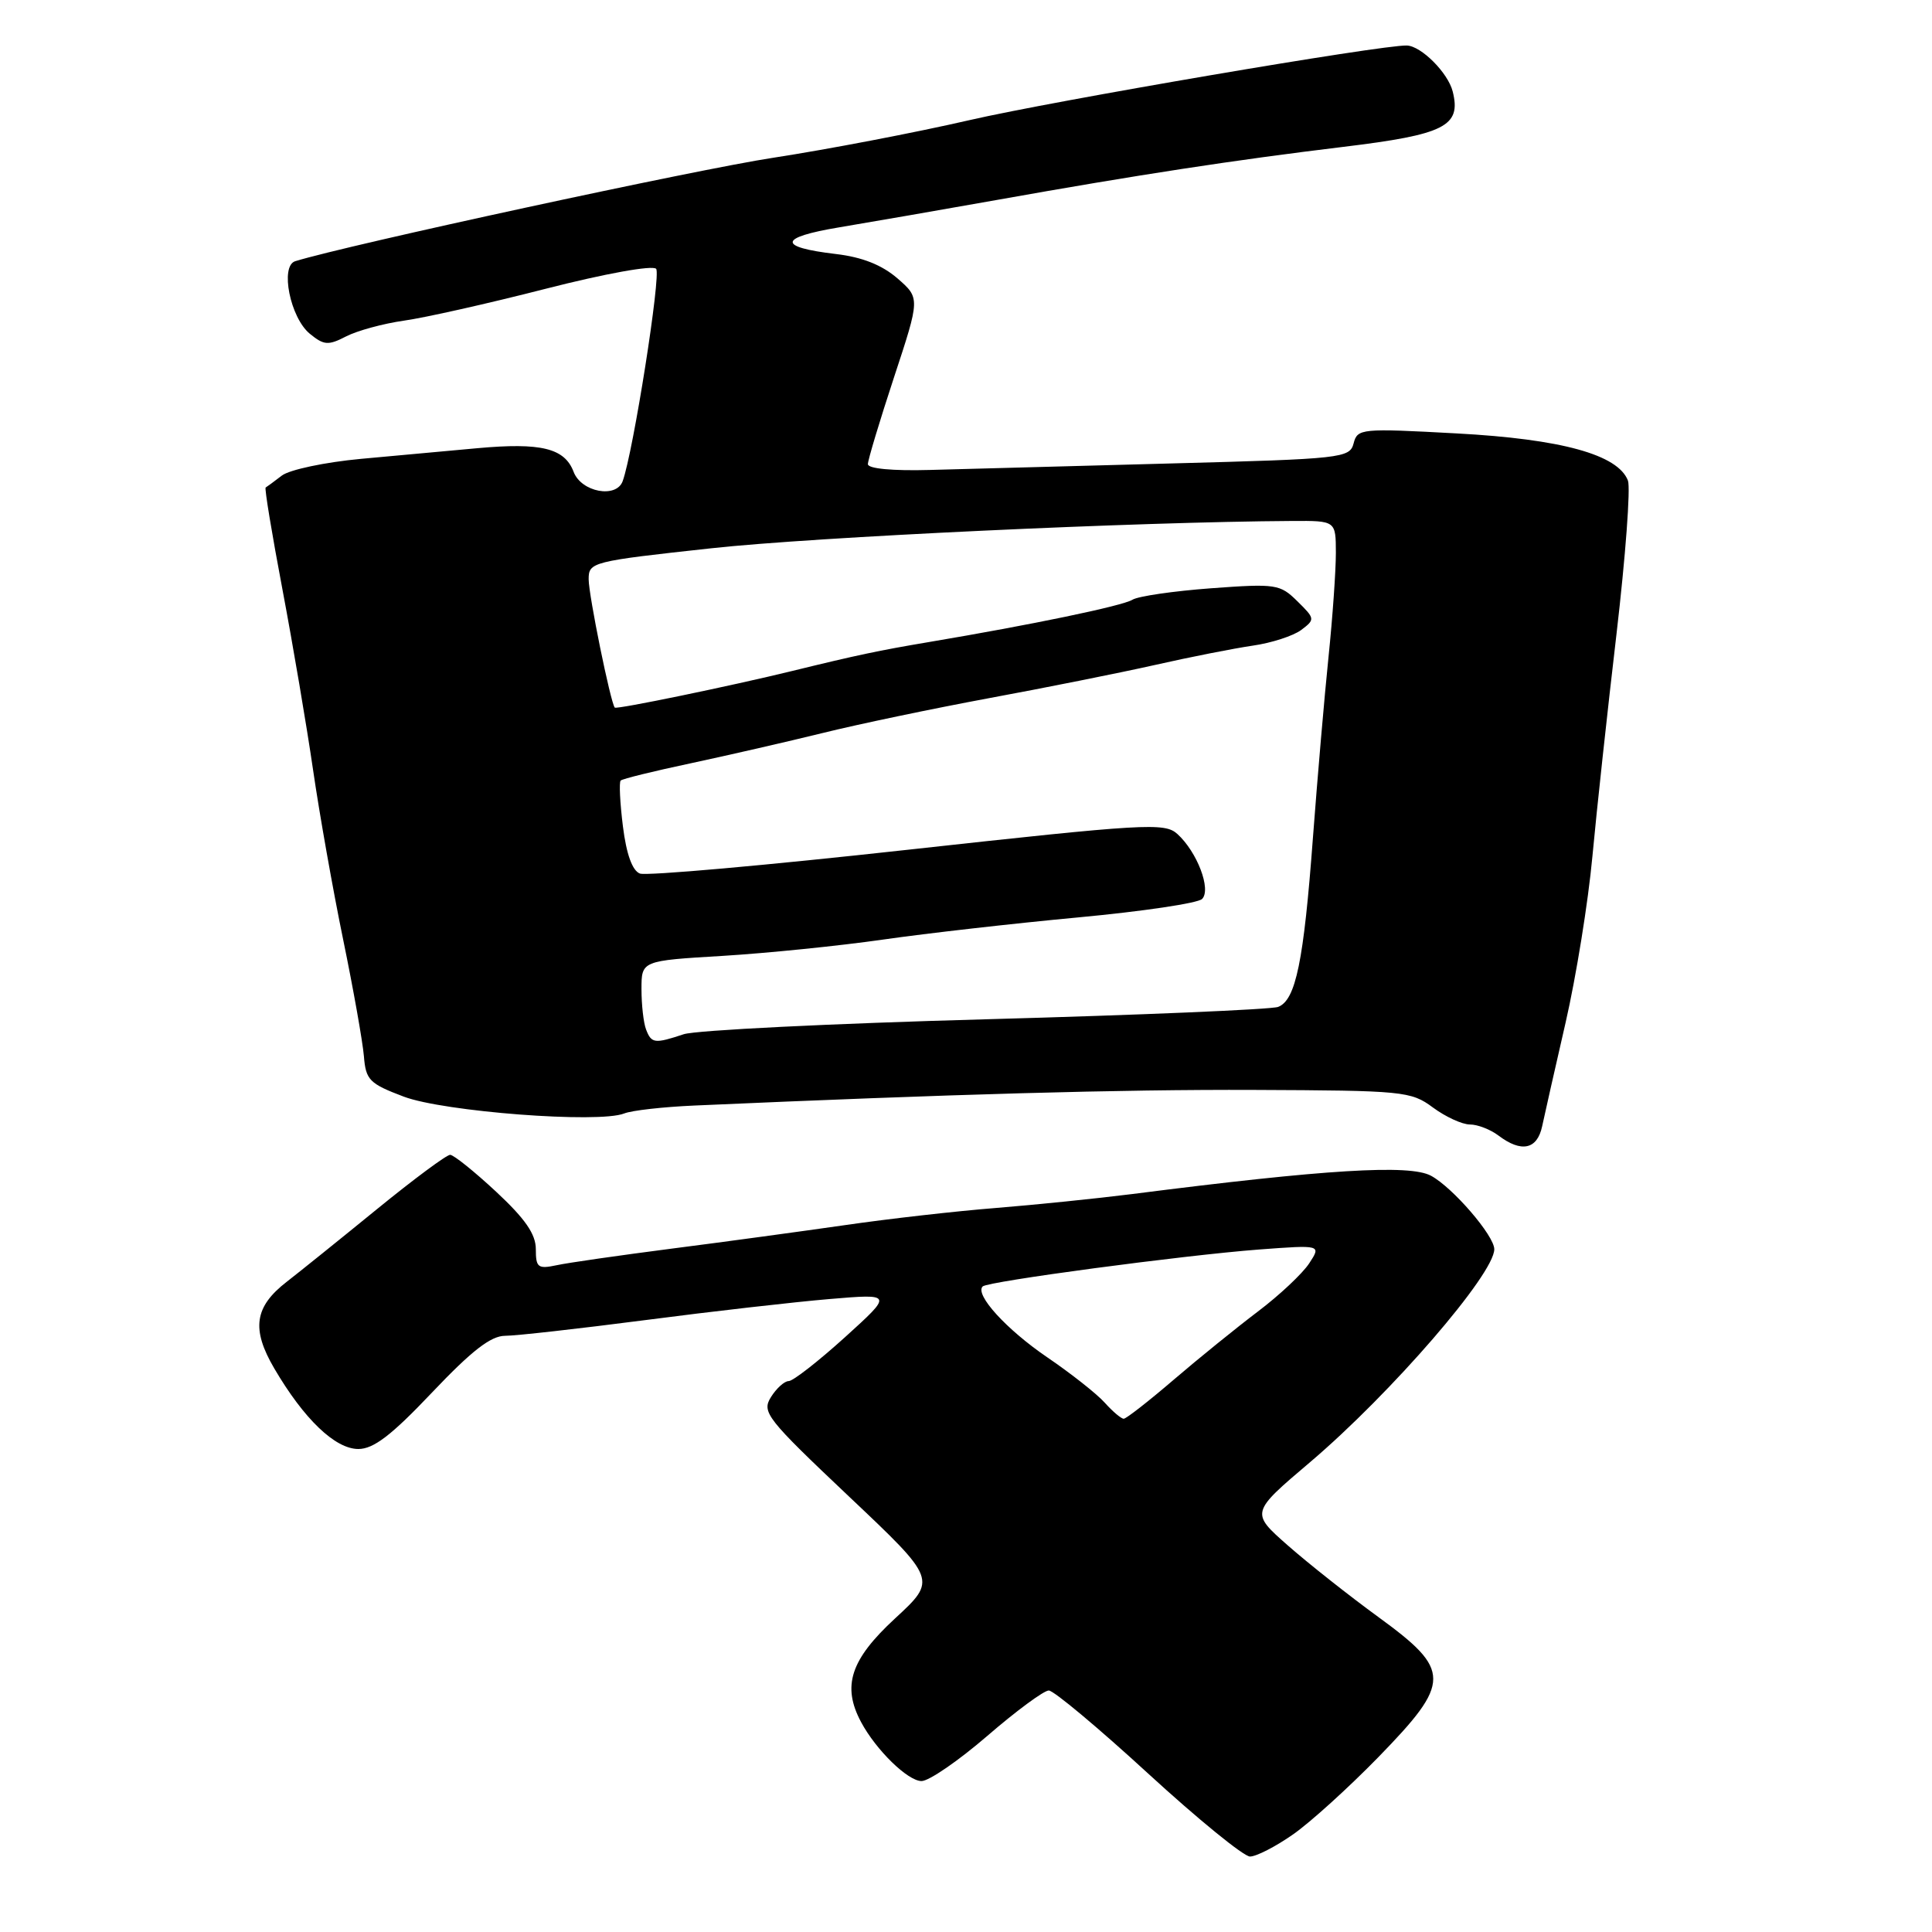 <?xml version="1.0" encoding="UTF-8" standalone="no"?>
<!DOCTYPE svg PUBLIC "-//W3C//DTD SVG 1.1//EN" "http://www.w3.org/Graphics/SVG/1.1/DTD/svg11.dtd" >
<svg xmlns="http://www.w3.org/2000/svg" xmlns:xlink="http://www.w3.org/1999/xlink" version="1.1" viewBox="0 0 256 256">
 <g >
 <path fill="currentColor"
d=" M 171.32 243.08 C 173.62 241.48 178.71 236.86 182.64 232.83 C 192.33 222.87 192.33 221.33 182.66 214.28 C 178.72 211.41 173.30 207.12 170.61 204.75 C 165.71 200.43 165.71 200.43 173.61 193.73 C 184.34 184.61 198.00 168.82 198.00 165.53 C 198.00 163.73 192.49 157.34 189.61 155.79 C 186.77 154.26 175.66 154.94 150.00 158.22 C 145.32 158.81 137.22 159.64 132.00 160.06 C 126.78 160.47 117.78 161.49 112.00 162.33 C 106.22 163.16 95.88 164.57 89.00 165.45 C 82.12 166.34 75.26 167.32 73.75 167.65 C 71.28 168.17 71.00 167.96 71.00 165.52 C 71.00 163.53 69.59 161.50 65.75 157.92 C 62.86 155.23 60.12 153.03 59.65 153.02 C 59.18 153.01 54.80 156.26 49.91 160.25 C 45.02 164.24 39.66 168.55 38.01 169.83 C 33.71 173.15 33.28 176.10 36.34 181.32 C 40.27 188.03 44.41 192.00 47.48 192.00 C 49.50 192.00 51.87 190.19 57.26 184.50 C 62.51 178.97 65.04 177.00 66.94 177.00 C 68.35 177.00 76.70 176.06 85.50 174.92 C 94.30 173.77 105.29 172.52 109.91 172.13 C 118.33 171.42 118.33 171.42 111.94 177.21 C 108.42 180.39 105.08 183.00 104.51 183.00 C 103.94 183.00 102.88 183.96 102.15 185.13 C 100.91 187.12 101.56 187.95 112.49 198.29 C 124.16 209.32 124.16 209.32 118.58 214.47 C 112.69 219.91 111.54 223.41 114.10 228.19 C 116.08 231.89 120.29 236.00 122.11 236.00 C 123.09 236.00 127.02 233.30 130.84 230.00 C 134.66 226.70 138.32 224.00 138.97 224.00 C 139.62 224.00 145.54 228.95 152.13 235.00 C 158.73 241.05 164.80 246.00 165.63 246.00 C 166.46 246.00 169.02 244.69 171.32 243.08 Z  M 204.34 149.25 C 204.66 147.74 206.06 141.55 207.45 135.50 C 208.84 129.45 210.44 119.55 211.00 113.50 C 211.56 107.45 213.00 94.16 214.20 83.96 C 215.39 73.76 216.07 64.64 215.71 63.68 C 214.39 60.24 206.91 58.18 193.02 57.43 C 180.35 56.74 179.87 56.78 179.36 58.75 C 178.85 60.70 177.85 60.81 155.16 61.41 C 142.15 61.76 127.79 62.14 123.25 62.27 C 118.26 62.41 115.00 62.10 115.00 61.50 C 115.00 60.95 116.56 55.78 118.46 50.00 C 121.92 39.50 121.92 39.50 118.91 36.88 C 116.86 35.11 114.25 34.07 110.77 33.66 C 102.97 32.74 103.13 31.47 111.22 30.12 C 115.22 29.45 124.58 27.83 132.00 26.51 C 150.85 23.15 163.47 21.22 178.00 19.46 C 191.46 17.83 193.65 16.72 192.49 12.12 C 191.87 9.65 188.32 6.09 186.41 6.03 C 183.11 5.93 139.57 13.36 128.50 15.91 C 121.35 17.56 109.64 19.80 102.48 20.90 C 92.29 22.45 46.11 32.45 39.12 34.61 C 37.08 35.24 38.45 42.10 41.06 44.23 C 42.92 45.75 43.49 45.80 45.85 44.58 C 47.32 43.82 50.77 42.88 53.51 42.49 C 56.26 42.11 64.72 40.21 72.32 38.26 C 80.18 36.25 86.48 35.11 86.94 35.62 C 87.62 36.36 83.92 59.84 82.51 63.75 C 81.67 66.08 77.03 65.21 76.01 62.53 C 74.82 59.38 71.71 58.62 63.24 59.39 C 59.53 59.72 52.60 60.36 47.84 60.80 C 43.08 61.24 38.35 62.24 37.34 63.02 C 36.33 63.80 35.36 64.51 35.20 64.60 C 35.03 64.69 36.04 70.78 37.43 78.13 C 38.82 85.49 40.64 96.22 41.48 102.00 C 42.32 107.78 44.11 117.90 45.47 124.50 C 46.83 131.10 48.06 138.06 48.22 139.96 C 48.47 143.11 48.95 143.59 53.50 145.31 C 58.80 147.31 79.33 148.88 82.71 147.54 C 83.69 147.14 87.88 146.67 92.00 146.49 C 126.07 144.98 148.55 144.35 166.16 144.42 C 185.96 144.50 186.96 144.59 189.87 146.75 C 191.55 147.99 193.75 149.00 194.77 149.00 C 195.79 149.00 197.49 149.66 198.56 150.47 C 201.59 152.76 203.68 152.32 204.34 149.25 Z  M 146.40 185.88 C 145.36 184.71 141.91 181.99 138.75 179.84 C 133.35 176.16 129.13 171.53 130.21 170.46 C 130.88 169.79 156.80 166.33 166.79 165.57 C 175.08 164.95 175.08 164.95 173.47 167.41 C 172.58 168.76 169.53 171.63 166.68 173.78 C 163.83 175.94 158.80 180.01 155.50 182.84 C 152.20 185.67 149.23 187.99 148.90 187.99 C 148.58 188.00 147.45 187.05 146.40 185.88 Z  M 85.61 136.42 C 85.27 135.55 85.00 133.14 85.00 131.07 C 85.00 127.30 85.00 127.30 95.75 126.66 C 101.66 126.30 111.22 125.33 117.00 124.50 C 122.78 123.67 134.42 122.35 142.88 121.56 C 151.35 120.77 158.72 119.68 159.28 119.12 C 160.53 117.87 158.63 112.88 156.00 110.50 C 154.32 108.98 151.80 109.13 120.26 112.60 C 101.60 114.66 85.64 116.08 84.79 115.75 C 83.79 115.37 83.00 113.19 82.54 109.50 C 82.15 106.38 82.02 103.65 82.24 103.43 C 82.46 103.20 86.66 102.17 91.57 101.13 C 96.48 100.08 104.33 98.28 109.00 97.13 C 113.67 95.97 123.58 93.90 131.00 92.52 C 138.43 91.15 148.32 89.17 153.00 88.12 C 157.68 87.06 163.53 85.91 166.00 85.55 C 168.47 85.20 171.36 84.26 172.41 83.48 C 174.27 82.08 174.26 81.98 171.91 79.67 C 169.61 77.40 169.08 77.32 160.46 77.95 C 155.49 78.32 150.81 79.00 150.05 79.47 C 148.72 80.29 136.68 82.79 123.00 85.09 C 116.52 86.18 113.53 86.81 105.00 88.90 C 96.91 90.88 81.69 94.03 81.46 93.76 C 80.90 93.11 78.00 78.86 78.00 76.76 C 78.00 74.48 78.38 74.38 94.25 72.65 C 107.94 71.15 150.65 69.15 171.25 69.03 C 177.00 69.00 177.00 69.00 177.01 73.25 C 177.01 75.59 176.58 81.78 176.04 87.00 C 175.50 92.22 174.57 103.03 173.97 111.00 C 172.75 127.39 171.70 132.52 169.36 133.42 C 168.47 133.76 151.04 134.50 130.62 135.06 C 110.20 135.62 92.20 136.51 90.60 137.04 C 86.74 138.32 86.32 138.27 85.61 136.42 Z "/>
</g>
</svg>